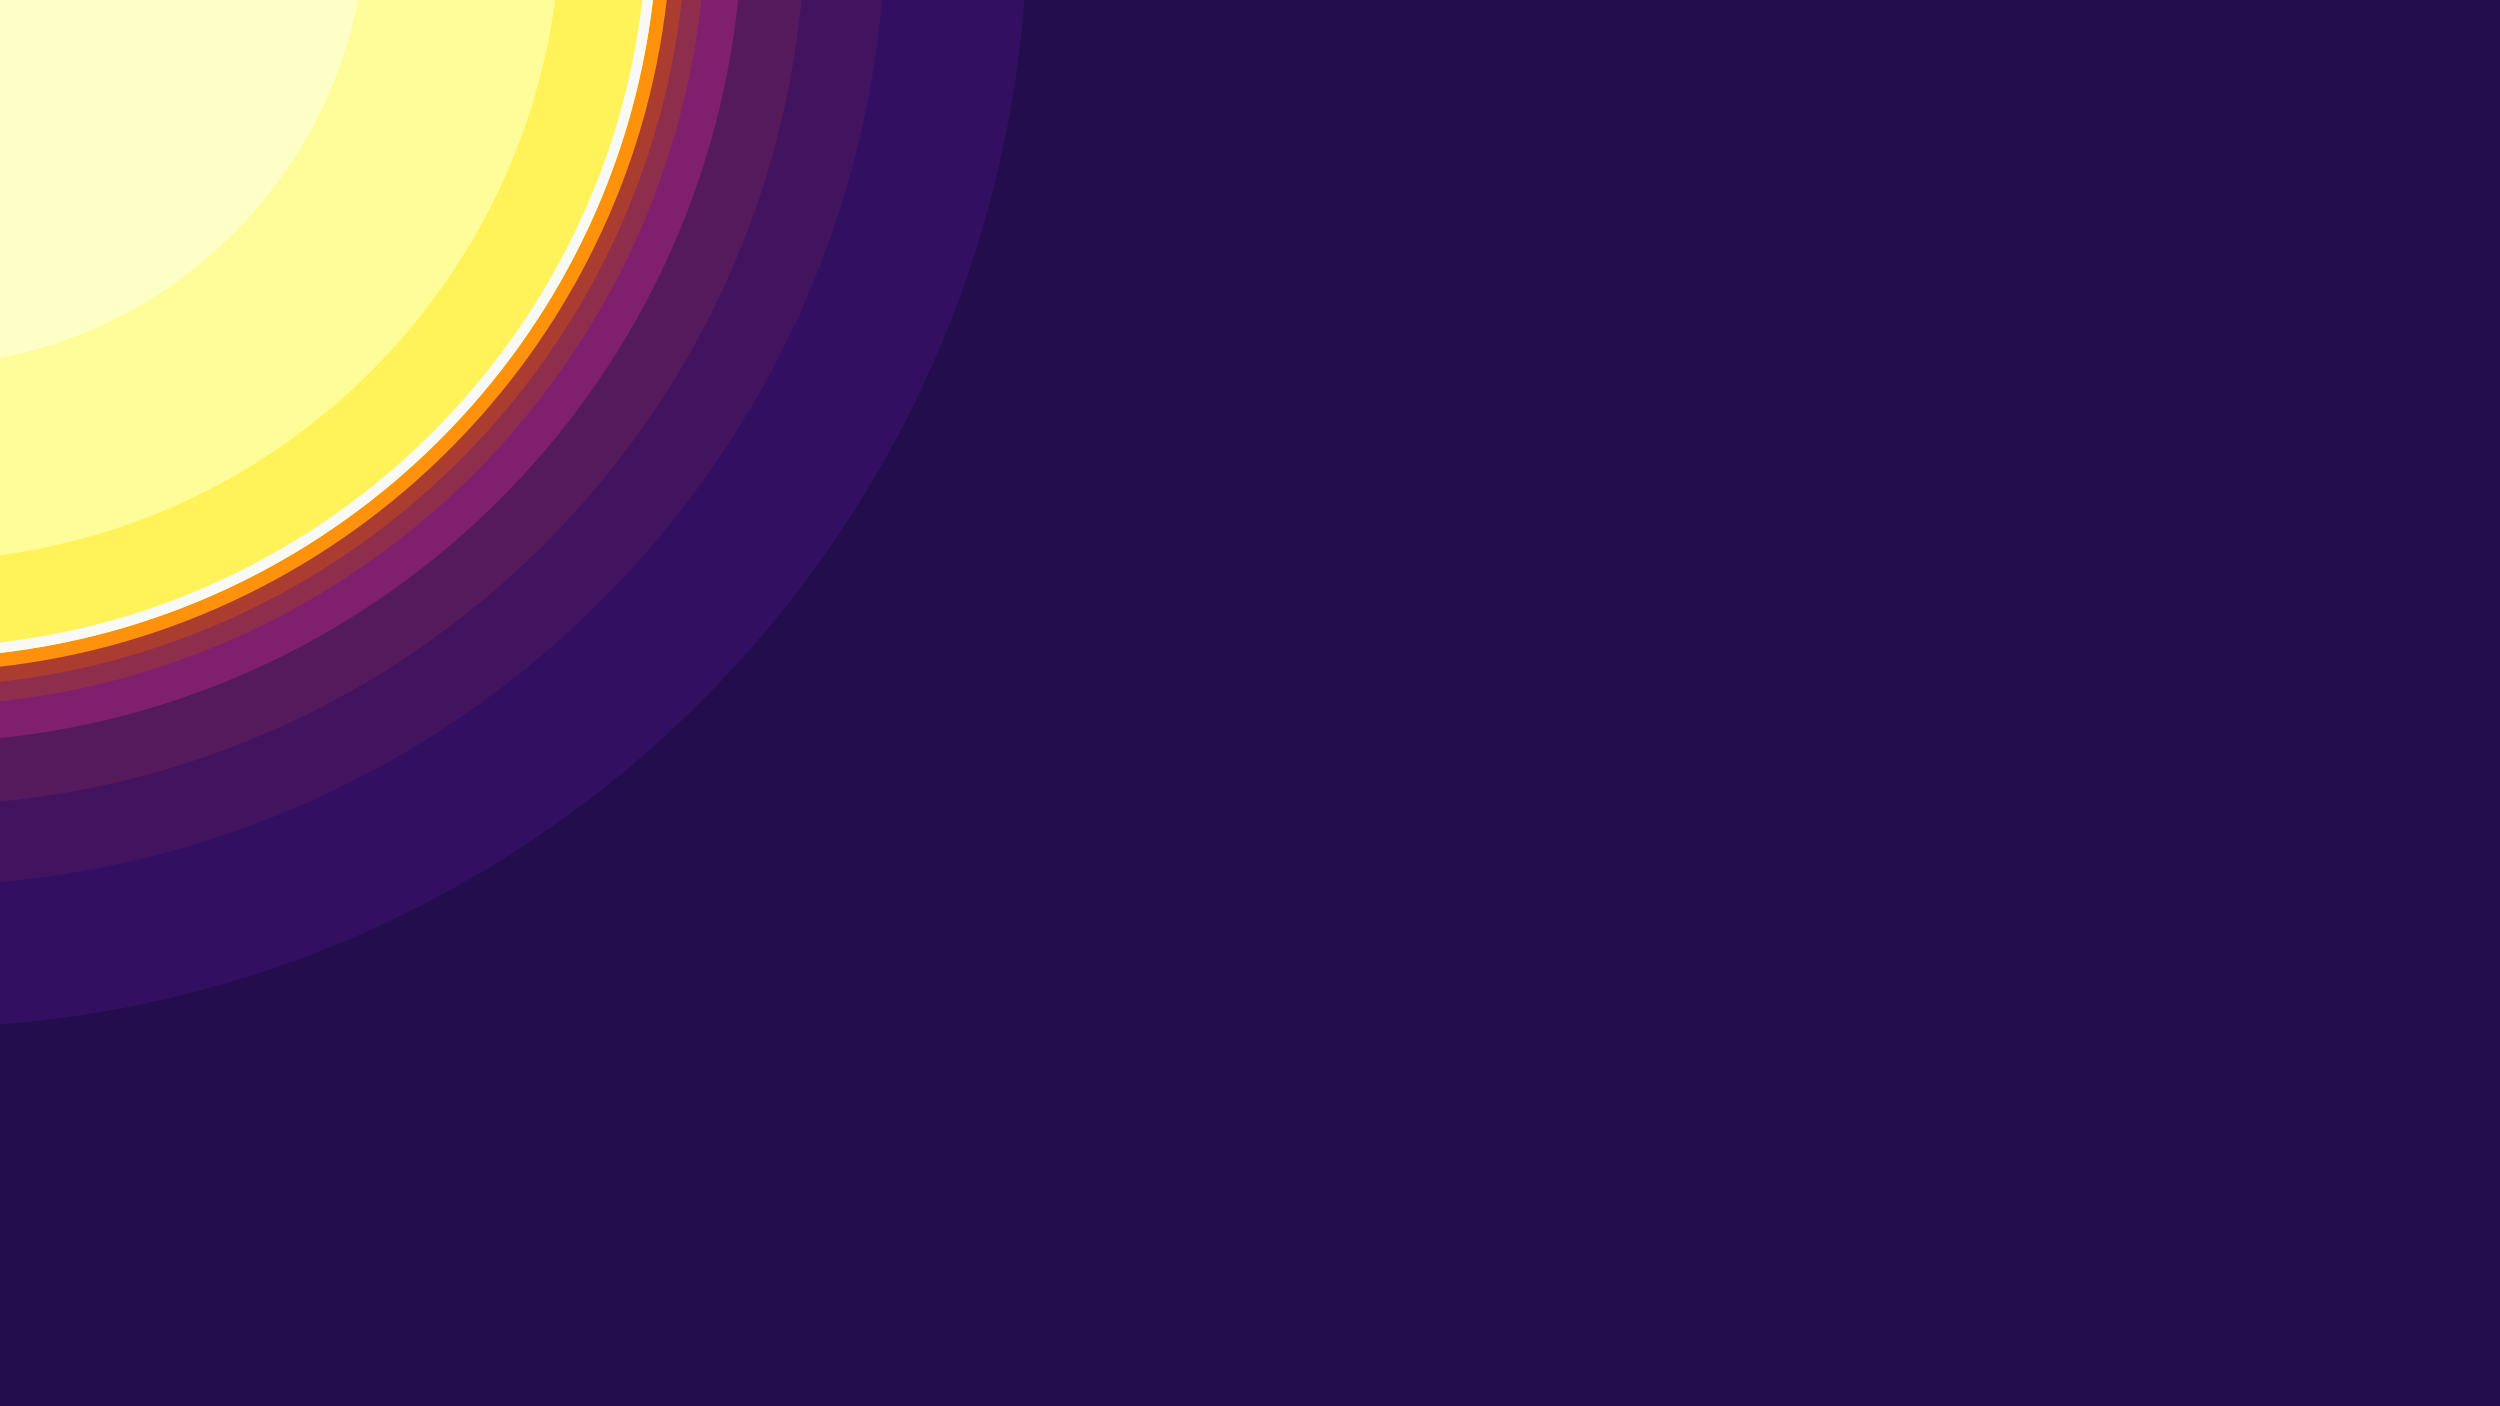 <?xml version="1.0" encoding="utf-8"?>
<!-- Generator: Adobe Adobe Illustrator 24.2.0, SVG Export Plug-In . SVG Version: 6.00 Build 0)  -->
<svg version="1.1" id="Background" xmlns="http://www.w3.org/2000/svg" xmlns:xlink="http://www.w3.org/1999/xlink" x="0px" y="0px"
	 viewBox="0 0 1920 1080" style="enable-background:new 0 0 1920 1080;" xml:space="preserve">
<style type="text/css">
	.st0{fill:#230D4D;}
	.st1{fill:#320F61;}
	.st2{fill:#42135F;}
	.st3{fill:#551A5C;}
	.st4{fill:#801F6E;}
	.st5{fill:#8F2E4C;}
	.st6{fill:#AB3C30;}
	.st7{fill:#FF920D;}
	.st8{fill:#FFF359;}
	.st9{fill:#F9FAF5;}
	.st10{fill:#FFFD99;}
	.st11{fill:#FEFFC7;}
</style>
<g id="Sun">
	<rect x="0" y="0" class="st0" width="1920" height="1080"/>
	<path class="st1" d="M0,786.73C419.57,754.4,754.41,419.57,786.75,0H0V786.73z"/>
	<path class="st2" d="M0,677.35C359.34,645.56,645.57,359.33,677.38,0H0V677.35z"/>
	<path class="st3" d="M0,615.57C325.34,584.16,584.17,325.34,615.6,0H0V615.57z"/>
	<path class="st4" d="M0,566.83C298.53,535.77,535.78,298.53,566.85,0H0V566.83z"/>
	<path class="st5" d="M0,538.68C283.06,507.85,507.86,283.06,538.7,0H0V538.68z"/>
	<path class="st6" d="M0,523.57C274.76,492.87,492.88,274.76,523.59,0H0V523.57z"/>
	<path class="st7" d="M0,512C268.4,481.41,481.42,268.4,512.03,0H0V512z"/>
	<path class="st8" d="M0,501.44C262.6,470.95,470.96,262.6,501.46,0H0V501.44z"/>
	<path class="st9" d="M501.46,0h-8.04c-6.18,52.61-19.69,103.8-40.43,152.82c-14.13,33.42-31.63,65.65-52,95.8
		c-20.18,29.87-43.35,57.95-68.87,83.48c-25.52,25.52-53.61,48.7-83.48,68.87c-30.15,20.37-62.38,37.86-95.8,52
		C103.81,473.71,52.62,487.23,0,493.4v8.04C262.6,470.95,470.96,262.6,501.46,0z"/>
	<path class="st10" d="M0,426.35C221.41,396.69,396.7,221.4,426.37,0H0V426.35z"/>
	<path class="st11" d="M0,274.9C138.7,247.98,247.99,138.7,274.92,0H0V274.9z"/>
</g>
</svg>
